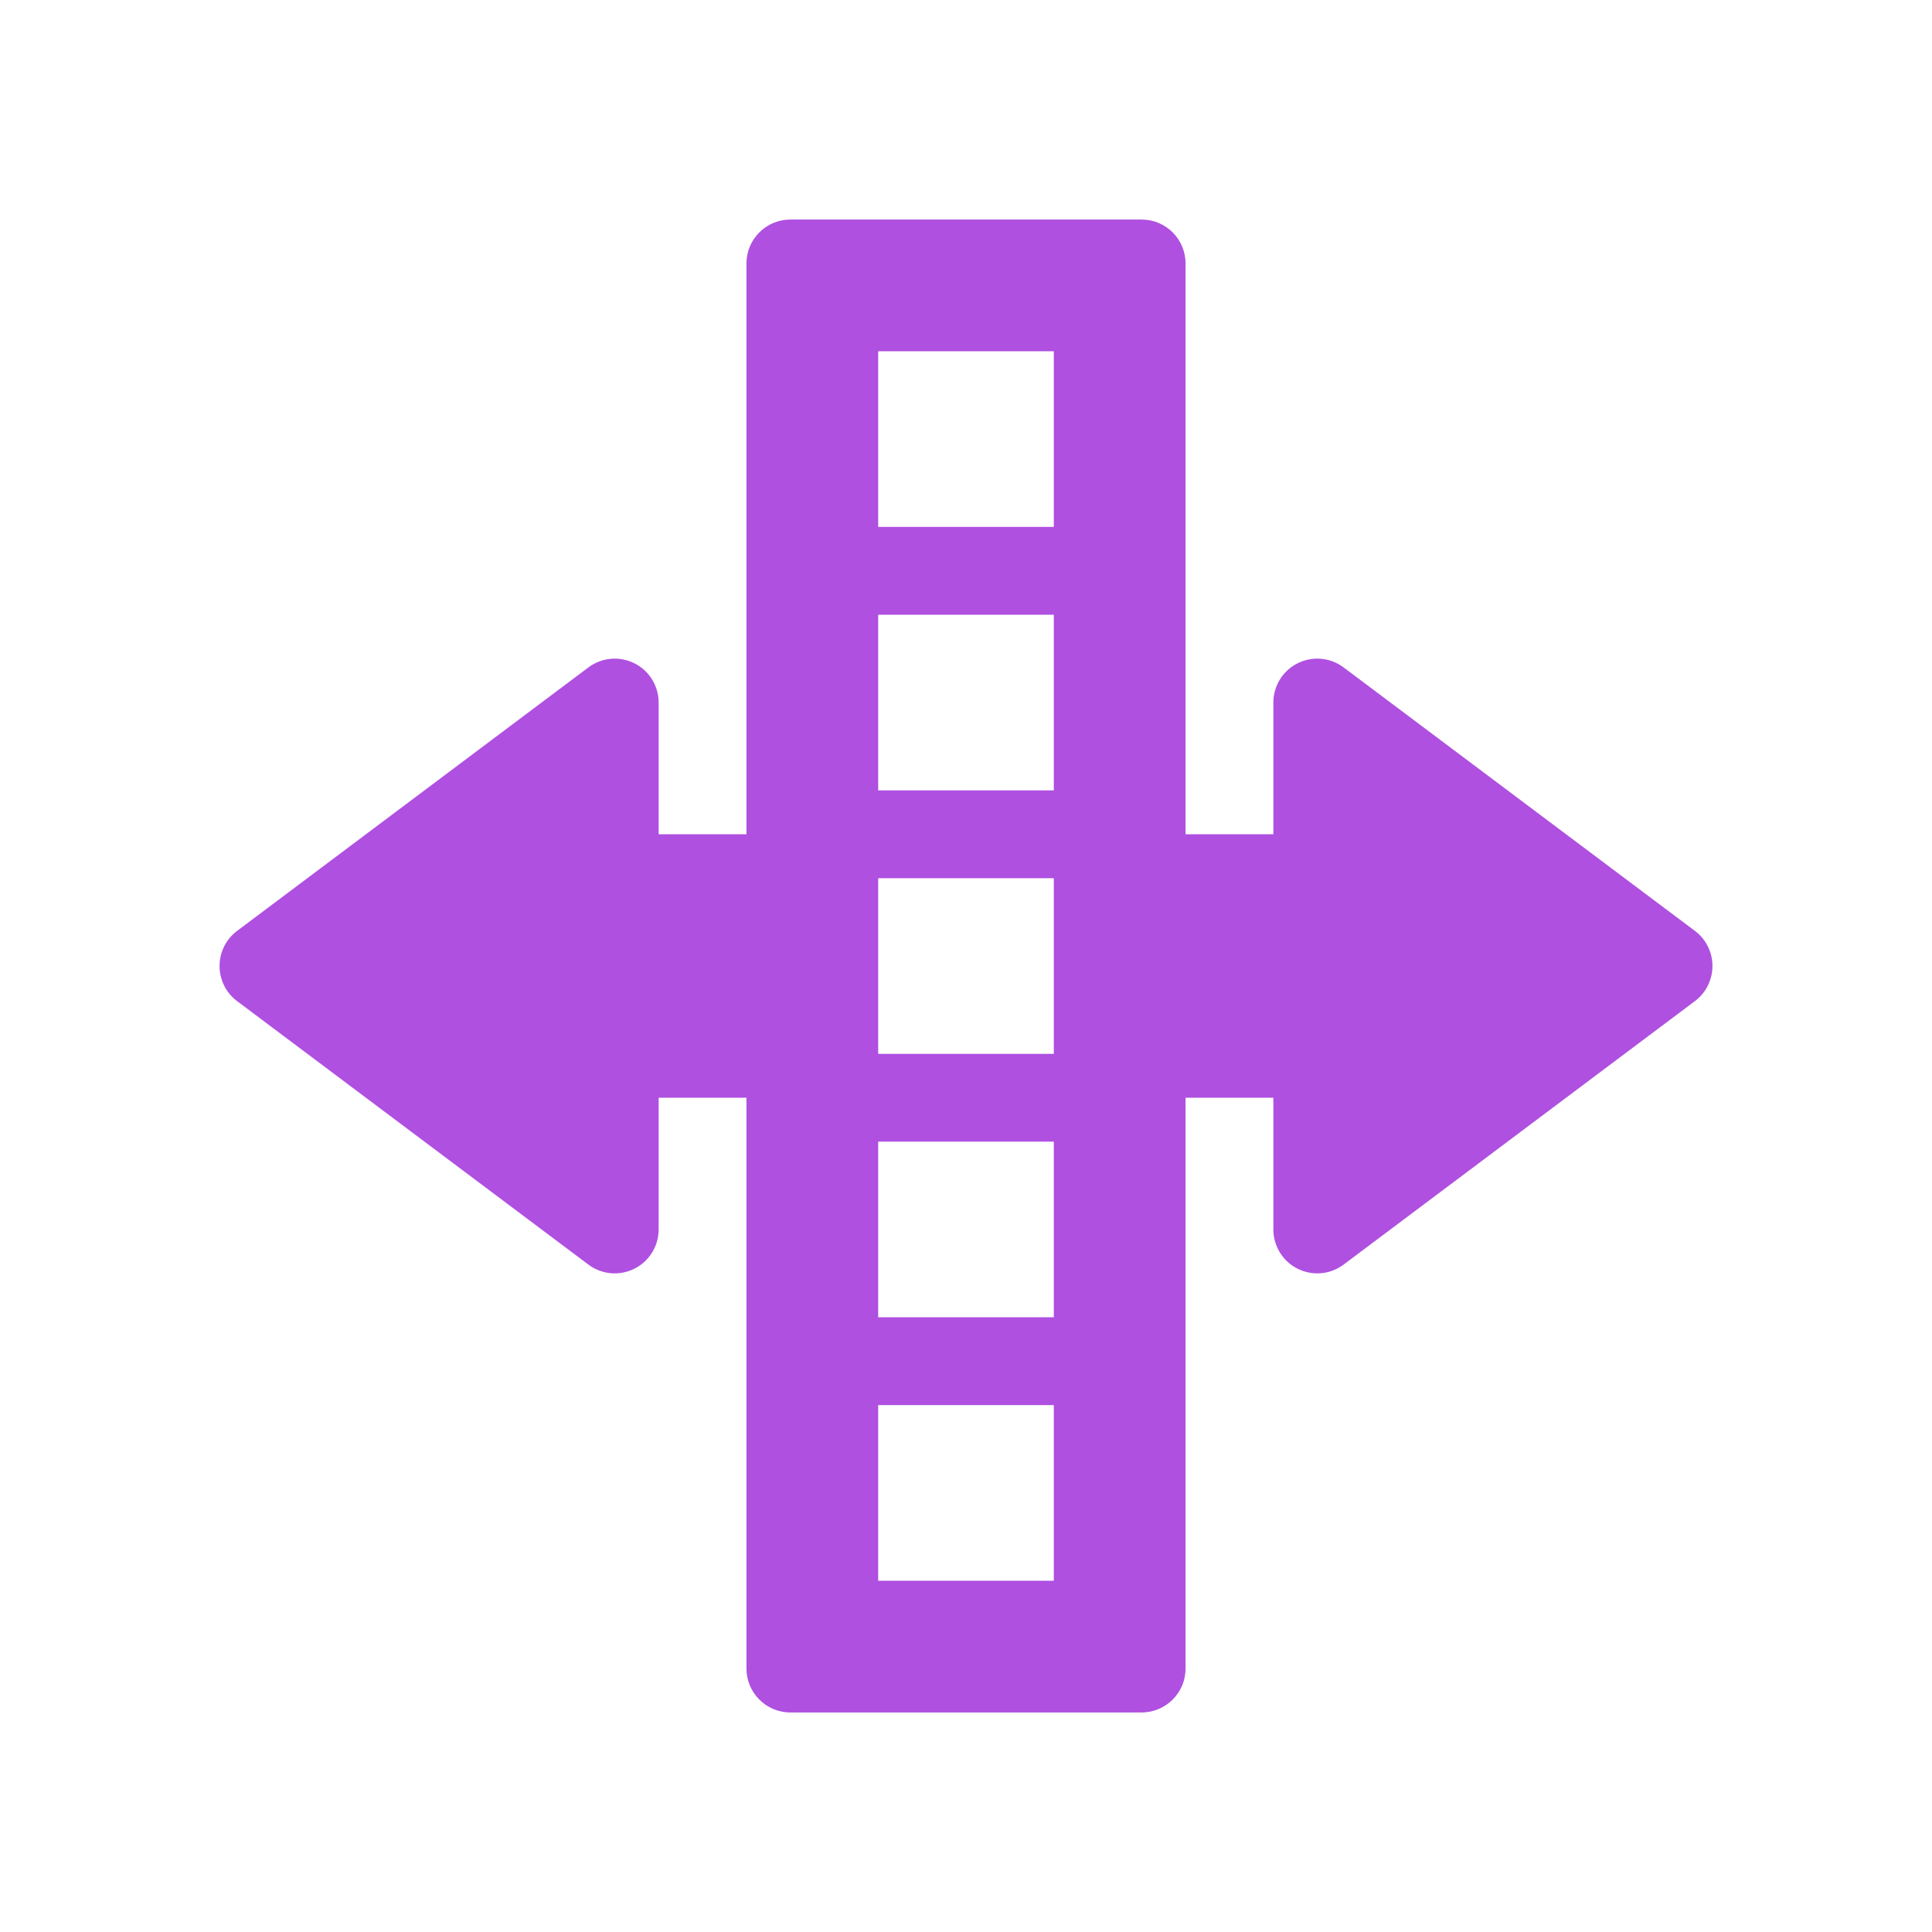 <svg viewBox="0 0 22 22" xmlns="http://www.w3.org/2000/svg"><path fill="rgb(175, 80, 225)" d="m13.5 3v6.5h1v-1.5c0-.189.107-.363.276-.447.17-.085.372-.067.524.047l4 3c.126.094.2.243.2.4s-.074.306-.2.4l-4 3c-.152.114-.354.132-.524.047-.169-.084-.276-.258-.276-.447v-1.5h-1v6.5c0 .276-.224.5-.5.5h-4c-.276 0-.5-.224-.5-.5v-6.5h-1v1.5c0 .189-.107.363-.276.447-.17.085-.372.067-.524-.047l-4-3c-.126-.094-.2-.243-.2-.4s.074-.306.2-.4l4-3c.152-.114.354-.132.524-.047.169.084.276.258.276.447v1.5h1v-6.5c0-.276.224-.5.5-.5h4c.276 0 .5.224.5.5zm-3.5 3h2v-2h-2zm0 3h2v-2h-2zm0 3h2v-2h-2zm0 3h2v-2h-2zm0 3h2v-2h-2z"/></svg>